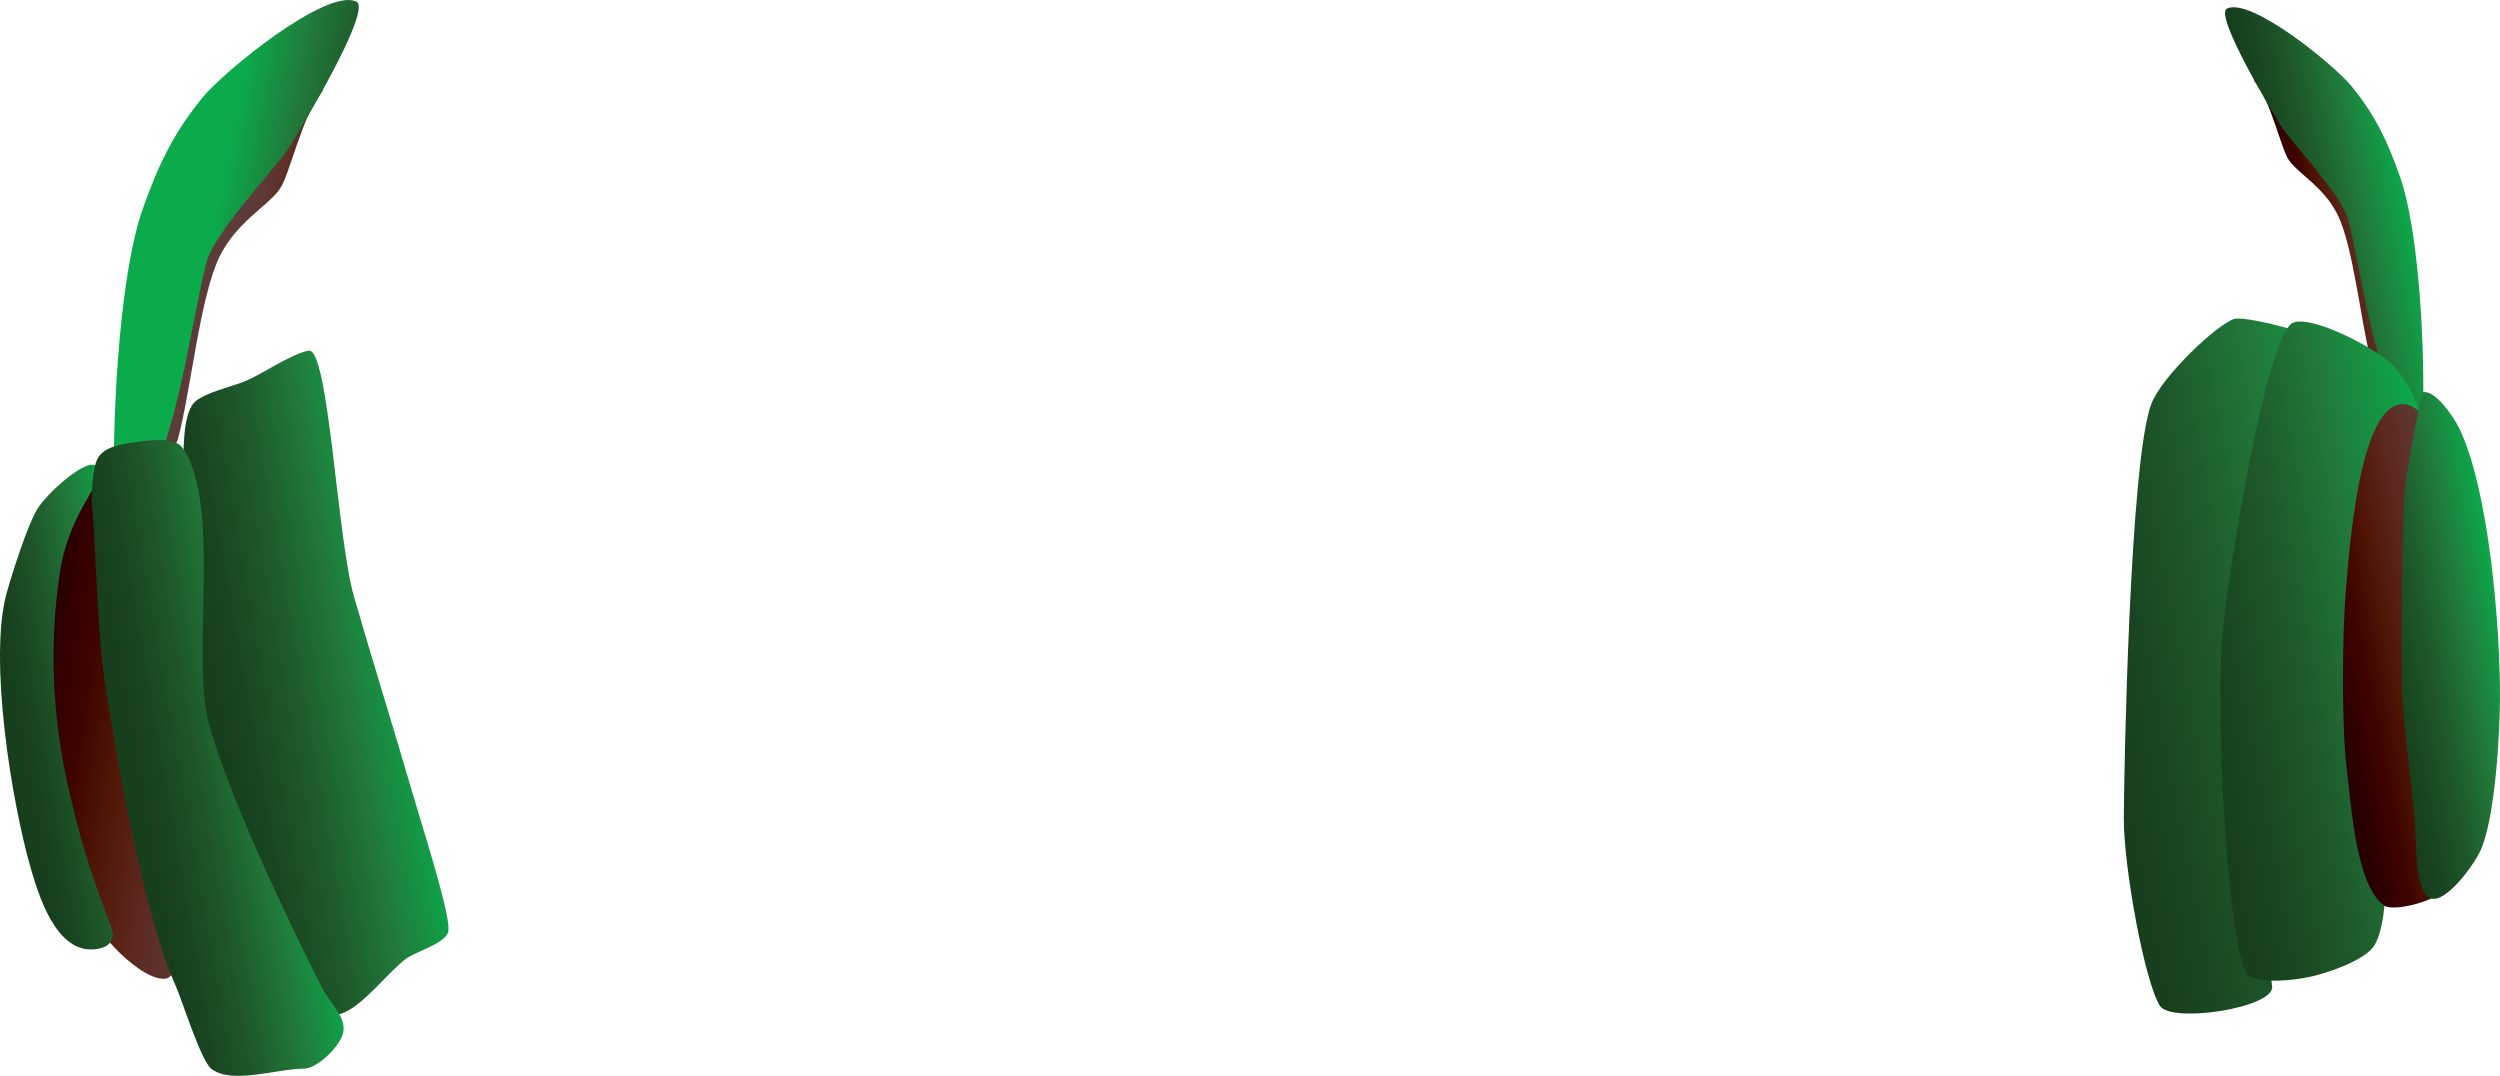 <?xml version="1.0" encoding="utf-8"?>
<!-- Generator: Adobe Illustrator 17.0.0, SVG Export Plug-In . SVG Version: 6.00 Build 0)  -->
<!DOCTYPE svg PUBLIC "-//W3C//DTD SVG 1.1//EN" "http://www.w3.org/Graphics/SVG/1.1/DTD/svg11.dtd">
<svg version="1.1" id="Layer_1" xmlns="http://www.w3.org/2000/svg" xmlns:xlink="http://www.w3.org/1999/xlink" x="0px" y="0px"
	 width="96.094px" height="41.353px" viewBox="0 0 96.094 41.353" enable-background="new 0 0 96.094 41.353" xml:space="preserve">
<linearGradient id="SVGID_1_" gradientUnits="userSpaceOnUse" x1="-1318.181" y1="907.862" x2="-1314.433" y2="907.923" gradientTransform="matrix(0.982 -0.19 0.19 0.982 1209.903 -1131.727)">
	<stop  offset="0.036" style="stop-color:#270000"/>
	<stop  offset="0.124" style="stop-color:#300000"/>
	<stop  offset="0.275" style="stop-color:#3F0300"/>
	<stop  offset="0.472" style="stop-color:#501706"/>
	<stop  offset="0.707" style="stop-color:#5D281F"/>
	<stop  offset="0.971" style="stop-color:#5E3935"/>
	<stop  offset="1" style="stop-color:#5D3B38"/>
</linearGradient>
<path fill="url(#SVGID_1_)" d="M86.688,3.155c0.602,0.744,0.99,2.564,1.291,2.999c0.377,0.545,1.357,1.03,1.886,2.127
	c0.603,1.253,0.882,4.136,1.282,5.635c0.097,0.363,1.134,1.999,1.104,1.625c-0.231-2.873-0.415-6.776-1.644-8.748
	C90.18,6.11,86.181,2.528,86.688,3.155z"/>
<linearGradient id="SVGID_2_" gradientUnits="userSpaceOnUse" x1="-1318.692" y1="906.723" x2="-1313.182" y2="906.723" gradientTransform="matrix(0.982 -0.19 0.19 0.982 1209.903 -1131.727)">
	<stop  offset="0.036" style="stop-color:#173F1D"/>
	<stop  offset="0.165" style="stop-color:#194621"/>
	<stop  offset="0.387" style="stop-color:#1E582B"/>
	<stop  offset="0.676" style="stop-color:#217A3A"/>
	<stop  offset="1" style="stop-color:#0BAA4B"/>
</linearGradient>
<path fill="url(#SVGID_2_)" d="M85.601,0.328c0.929-0.439,4.127,2.179,4.777,2.975c0.924,1.129,1.387,2.115,1.873,3.491
	c0.654,1.852,0.948,5.875,0.888,8.935c-0.012,0.587-0.535,0.281-0.889-0.187c-1.058-1.399-1.557-5.523-1.995-7.121
	c-0.259-0.945-2.188-2.956-2.572-3.565C87.378,4.374,85.086,0.572,85.601,0.328z"/>
<linearGradient id="SVGID_3_" gradientUnits="userSpaceOnUse" x1="1042.848" y1="-777.139" x2="1050.909" y2="-777.139" gradientTransform="matrix(0.987 0.162 -0.157 0.957 -1150.465 602.189)">
	<stop  offset="0.036" style="stop-color:#270000"/>
	<stop  offset="0.124" style="stop-color:#300000"/>
	<stop  offset="0.275" style="stop-color:#3F0300"/>
	<stop  offset="0.472" style="stop-color:#501706"/>
	<stop  offset="0.707" style="stop-color:#5D281F"/>
	<stop  offset="0.971" style="stop-color:#5E3935"/>
	<stop  offset="1" style="stop-color:#5D3B38"/>
</linearGradient>
<path fill="url(#SVGID_3_)" d="M6.394,37.611C5.692,37.746,4.458,36.568,4.039,36c-0.576-0.782-0.981-2.733-1.112-3.683
	c-0.472-3.421-3.258-13.442,0.272-13.783c2.013-0.195,1.413,5.751,1.905,7.664c0.542,2.108,2.051,6.255,2.233,8.417
	c0.043,0.517-0.149,1.561-0.335,2.046C6.9,36.922,6.677,37.556,6.394,37.611z"/>
<linearGradient id="SVGID_4_" gradientUnits="userSpaceOnUse" x1="1042.538" y1="-962.124" x2="1047.58" y2="-963.89" gradientTransform="matrix(0.987 0.162 -0.162 0.987 -1184.299 808.736)">
	<stop  offset="0.036" style="stop-color:#173F1D"/>
	<stop  offset="0.165" style="stop-color:#194621"/>
	<stop  offset="0.387" style="stop-color:#1E582B"/>
	<stop  offset="0.676" style="stop-color:#217A3A"/>
	<stop  offset="1" style="stop-color:#0BAA4B"/>
</linearGradient>
<path fill="url(#SVGID_4_)" d="M1.437,19.561c-0.386,0.63-0.985,2.524-1.182,3.236c-0.705,2.55,0.199,8.063,0.934,10.605
	c0.41,1.417,1.115,3.322,2.569,3.071c0.483-0.084,0.69-0.388,0.515-0.846c-0.933-2.448-1.158-3.311-1.581-5.08
	c-0.821-3.435-0.717-6.249-0.407-8.437c0.336-2.375,1.571-3.315,1.484-4.029C3.672,17.282,1.857,18.876,1.437,19.561z"/>
<linearGradient id="SVGID_5_" gradientUnits="userSpaceOnUse" x1="-1328.66" y1="923.092" x2="-1315.811" y2="923.092" gradientTransform="matrix(0.982 -0.19 0.19 0.982 1209.903 -1131.727)">
	<stop  offset="0.036" style="stop-color:#173F1D"/>
	<stop  offset="0.165" style="stop-color:#194621"/>
	<stop  offset="0.387" style="stop-color:#1E582B"/>
	<stop  offset="0.676" style="stop-color:#217A3A"/>
	<stop  offset="1" style="stop-color:#0BAA4B"/>
</linearGradient>
<path fill="url(#SVGID_5_)" d="M90.663,13.626c-0.908-0.587-4.273-1.514-4.781-1.367c-0.647,0.187-2.772,2.193-3.185,3.253
	c-0.838,2.151-1.057,14.241-1.063,15.957c-0.007,1.831,0.795,6.266,1.389,7.193c0.44,0.685,4.372,0.079,4.314-0.733
	c-0.009-0.128-1.228-9.611-0.966-12.839C86.587,22.42,92.913,15.08,90.663,13.626z"/>
<linearGradient id="SVGID_6_" gradientUnits="userSpaceOnUse" x1="-1324.983" y1="923.054" x2="-1314.239" y2="923.054" gradientTransform="matrix(0.982 -0.19 0.19 0.982 1209.903 -1131.727)">
	<stop  offset="0.036" style="stop-color:#173F1D"/>
	<stop  offset="0.165" style="stop-color:#194621"/>
	<stop  offset="0.387" style="stop-color:#1E582B"/>
	<stop  offset="0.676" style="stop-color:#217A3A"/>
	<stop  offset="1" style="stop-color:#0BAA4B"/>
</linearGradient>
<path fill="url(#SVGID_6_)" d="M91.839,13.912c-0.739-0.64-3.022-1.807-3.706-1.504c-1,0.443-2.539,9.734-2.727,12.224
	c-0.246,3.271,0.261,12.354,1.04,12.871c0.485,0.323,1.76,0.168,2.33,0.047c0.657-0.138,2.021-0.604,2.434-1.133
	c0.404-0.518,0.496-1.925,0.496-2.583c-0.001-1.384-0.995-4.052-1.05-5.435c-0.103-2.598,2.336-8.789,2.489-11.385
	C93.208,15.979,92.623,14.592,91.839,13.912z"/>
<linearGradient id="SVGID_7_" gradientUnits="userSpaceOnUse" x1="-1319.77" y1="924.005" x2="-1314.166" y2="924.005" gradientTransform="matrix(0.982 -0.19 0.19 0.982 1209.903 -1131.727)">
	<stop  offset="0.036" style="stop-color:#270000"/>
	<stop  offset="0.124" style="stop-color:#300000"/>
	<stop  offset="0.275" style="stop-color:#3F0300"/>
	<stop  offset="0.472" style="stop-color:#501706"/>
	<stop  offset="0.707" style="stop-color:#5D281F"/>
	<stop  offset="0.971" style="stop-color:#5E3935"/>
	<stop  offset="1" style="stop-color:#5D3B38"/>
</linearGradient>
<path fill="url(#SVGID_7_)" d="M93.75,34.325c-0.239,0.329-1.757,0.718-2.094,0.49c-1.113-0.752-1.289-3.97-1.457-5.303
	c-0.195-1.548-0.168-5.162-0.037-6.716c0.134-1.598,0.502-7.027,2.089-7.255c0.382-0.055,0.827,0.236,0.896,0.616
	c0.266,1.445-0.462,6.455-0.43,7.923c0.03,1.382,0.21,4.022,0.427,5.387C93.335,30.677,94.468,33.335,93.75,34.325z"/>
<linearGradient id="SVGID_8_" gradientUnits="userSpaceOnUse" x1="-1317.653" y1="923.824" x2="-1312.56" y2="923.824" gradientTransform="matrix(0.982 -0.19 0.19 0.982 1209.903 -1131.727)">
	<stop  offset="0.036" style="stop-color:#173F1D"/>
	<stop  offset="0.165" style="stop-color:#194621"/>
	<stop  offset="0.387" style="stop-color:#1E582B"/>
	<stop  offset="0.676" style="stop-color:#217A3A"/>
	<stop  offset="1" style="stop-color:#0BAA4B"/>
</linearGradient>
<path fill="url(#SVGID_8_)" d="M93.449,34.535c0.588,0.165,1.647-1.291,1.898-1.847c0.562-1.244,0.737-4.449,0.746-5.813
	c0.018-2.657-0.407-8.016-1.563-10.408c-0.216-0.447-0.956-1.537-1.428-1.382c0,0-0.654,3.072-0.698,4.114
	c-0.08,1.922-0.114,5.331-0.077,7.254c0.024,1.214,0.417,4.053,0.505,5.264C92.881,32.366,92.822,34.359,93.449,34.535z"/>
<linearGradient id="SVGID_9_" gradientUnits="userSpaceOnUse" x1="-12255.469" y1="-1202.534" x2="-12250.838" y2="-1202.459" gradientTransform="matrix(-0.982 -0.19 -0.19 0.982 -12250.154 -1131.727)">
	<stop  offset="0.036" style="stop-color:#270000"/>
	<stop  offset="0.124" style="stop-color:#300000"/>
	<stop  offset="0.275" style="stop-color:#3F0300"/>
	<stop  offset="0.472" style="stop-color:#501706"/>
	<stop  offset="0.707" style="stop-color:#5D281F"/>
	<stop  offset="0.971" style="stop-color:#5E3935"/>
	<stop  offset="1" style="stop-color:#5D3B38"/>
</linearGradient>
<path fill="url(#SVGID_9_)" d="M12.355,3.553c-0.744,0.92-1.224,3.168-1.596,3.706c-0.466,0.673-1.677,1.273-2.33,2.628
	c-0.746,1.548-1.089,5.111-1.583,6.963c-0.12,0.448-1.401,2.47-1.364,2.008c0.286-3.55,0.513-8.373,2.031-10.809
	C8.04,7.204,12.981,2.779,12.355,3.553z"/>
<linearGradient id="SVGID_10_" gradientUnits="userSpaceOnUse" x1="-12256.101" y1="-1203.942" x2="-12249.292" y2="-1203.942" gradientTransform="matrix(-0.982 -0.19 -0.19 0.982 -12250.154 -1131.727)">
	<stop  offset="0.036" style="stop-color:#173F1D"/>
	<stop  offset="0.165" style="stop-color:#194621"/>
	<stop  offset="0.387" style="stop-color:#1E582B"/>
	<stop  offset="0.676" style="stop-color:#217A3A"/>
	<stop  offset="1" style="stop-color:#0BAA4B"/>
</linearGradient>
<path fill="url(#SVGID_10_)" d="M13.697,0.061C12.55-0.481,8.598,2.754,7.795,3.736C6.654,5.132,6.081,6.35,5.48,8.049
	c-0.808,2.288-1.171,7.259-1.097,11.04c0.014,0.725,0.661,0.347,1.098-0.231c1.307-1.729,1.923-6.825,2.465-8.799
	c0.321-1.168,2.703-3.653,3.178-4.405C11.501,5.06,14.334,0.361,13.697,0.061z"/>
<linearGradient id="SVGID_11_" gradientUnits="userSpaceOnUse" x1="1049.902" y1="-964.06" x2="1057.438" y2="-966.7" gradientTransform="matrix(0.987 0.162 -0.162 0.987 -1184.299 808.736)">
	<stop  offset="0.036" style="stop-color:#173F1D"/>
	<stop  offset="0.165" style="stop-color:#194621"/>
	<stop  offset="0.387" style="stop-color:#1E582B"/>
	<stop  offset="0.676" style="stop-color:#217A3A"/>
	<stop  offset="1" style="stop-color:#0BAA4B"/>
</linearGradient>
<path fill="url(#SVGID_11_)" d="M13.099,38.964c0.792-0.218,1.849-1.634,2.514-2.116c0.383-0.278,1.436-0.56,1.608-1.001
	c0.183-0.467-0.991-4.064-1.394-5.459c-0.546-1.887-1.688-5.586-2.226-7.476c-0.652-2.29-0.969-9.591-1.744-9.433
	c-0.711,0.144-1.776,0.902-2.446,1.178c-0.463,0.191-1.595,0.451-1.942,0.811c-0.463,0.482-0.409,1.97-0.432,2.638
	c-0.099,2.9,0.435,8.727,1.087,11.554c0.542,2.353,1.527,7.511,3.394,9.043C11.826,38.959,12.712,39.07,13.099,38.964z"/>
<linearGradient id="SVGID_12_" gradientUnits="userSpaceOnUse" x1="1047.341" y1="-960.972" x2="1053.734" y2="-963.211" gradientTransform="matrix(0.987 0.162 -0.162 0.987 -1184.299 808.736)">
	<stop  offset="0.036" style="stop-color:#173F1D"/>
	<stop  offset="0.165" style="stop-color:#194621"/>
	<stop  offset="0.387" style="stop-color:#1E582B"/>
	<stop  offset="0.676" style="stop-color:#217A3A"/>
	<stop  offset="1" style="stop-color:#0BAA4B"/>
</linearGradient>
<path fill="url(#SVGID_12_)" d="M5.509,16.955c-0.945,0.112-1.476,0.236-1.727,0.62c-0.219,0.336-0.241,1.182-0.259,1.583
	c-0.008,0.173,0.036,0.519,0.049,0.692c0.11,1.562,0.206,4.701,0.439,6.25c0.453,3.002,1.503,9.063,2.757,11.828
	c0.208,0.459,0.954,2.839,1.35,3.15c0.79,0.622,2.546-0.004,3.551,0c0.52,0.002,1.357-0.825,1.507-1.322
	c0.193-0.64-0.512-1.218-0.813-1.814c-1.247-2.471-3.636-7.456-4.348-10.182c-0.671-2.568,0.511-8.361-0.993-10.539
	C6.805,16.903,6.207,16.872,5.509,16.955z"/>
</svg>
